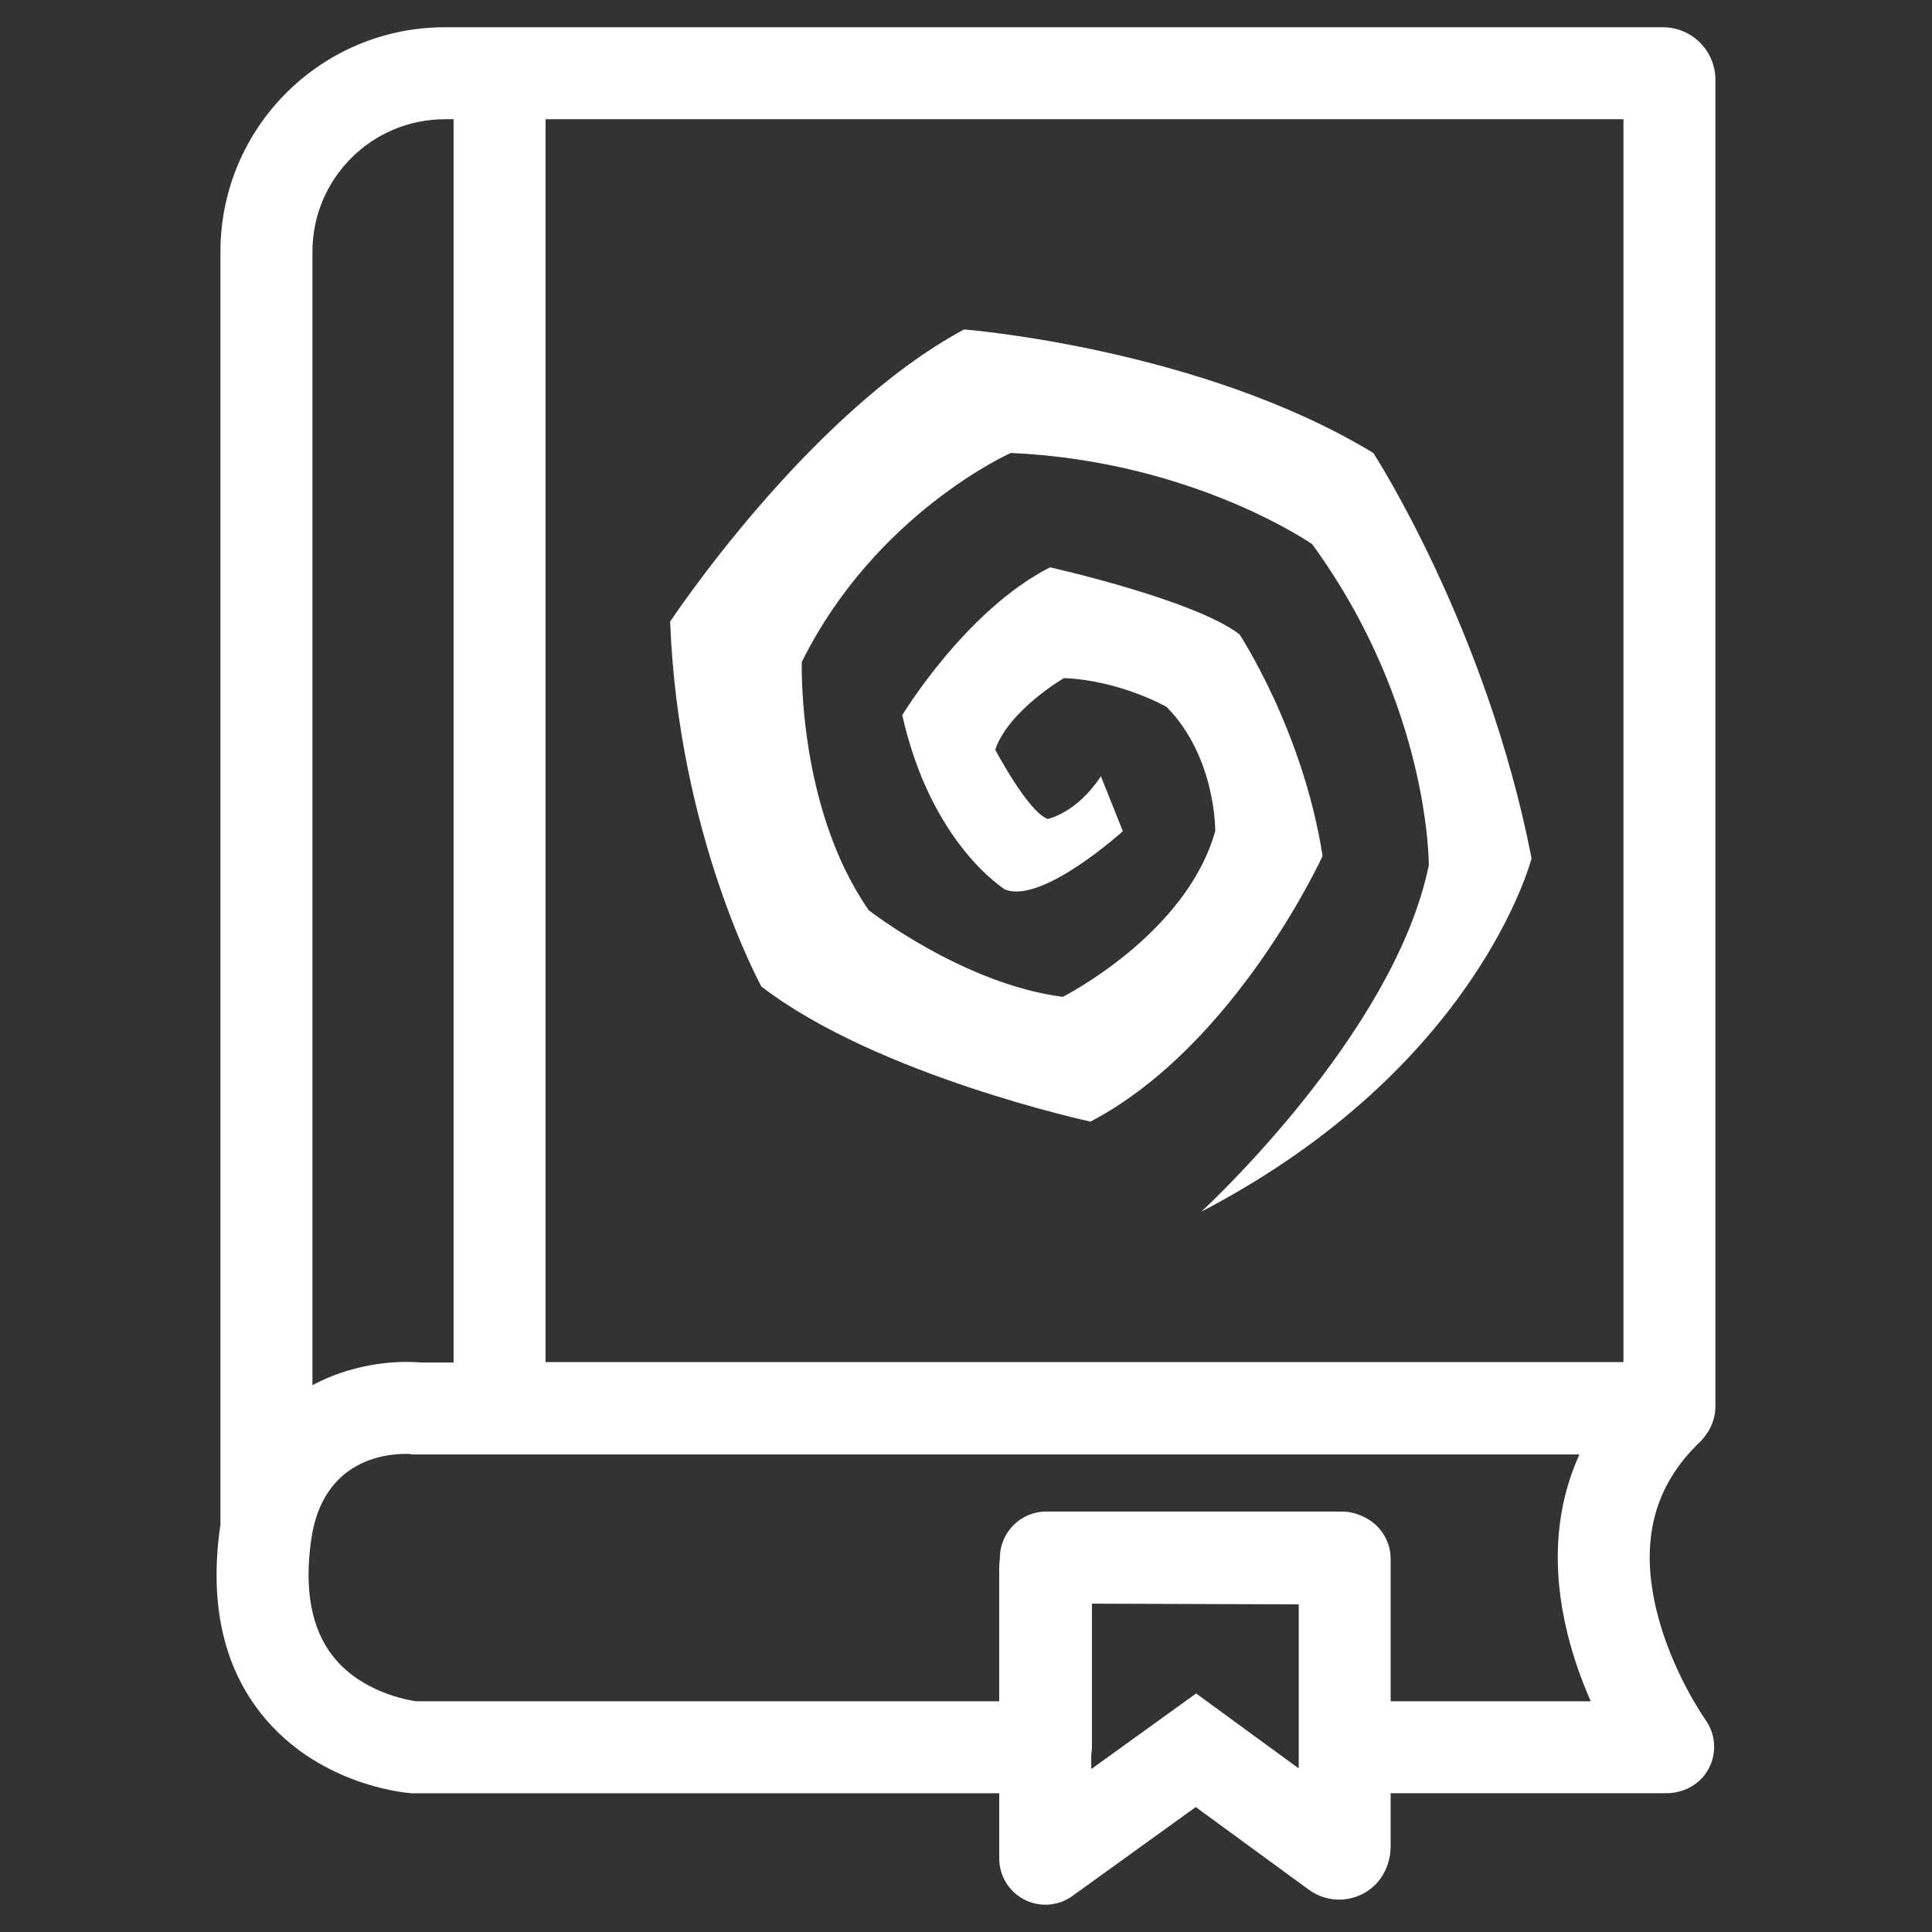 <?xml version="1.0" encoding="UTF-8"?>
<svg id="Layer_1" data-name="Layer 1" xmlns="http://www.w3.org/2000/svg" viewBox="0 0 600 600">
  <rect x="0" y="0" width="600" height="600" fill="#333333" stroke="none"/>
  <defs>
    <style>
      .cls-1 {
        fill: #fff;
      }
    </style>
  </defs>
  <path class="cls-1" d="M530.1,445.17c1.66-2.4,2.64-5.3,2.64-8.44V24.79c0-9.02-7.31-16.33-16.33-16.33H138.18c-38.51,0-69.72,31.22-69.72,69.72v395.45c-.04.26-.09.51-.13.77-3.3,23.6,1.04,43.1,12.88,57.94,17.14,21.48,43.13,24.27,46.04,24.52l.61.05h182.46v20.29c.02,5.36,3.01,10.26,7.76,12.72h0c4.73,2.45,10.43,2.08,14.79-.98l38.41-27.69s.1-.03.14,0l35.03,25.6c5.24,3.83,12.22,4.15,17.84.69,4.83-2.97,7.58-8.43,7.58-14.11v-16.53h85.6c5.04,0,9.9-2.4,12.61-6.66,3.17-4.99,2.99-11.27-.37-16.05-.43-.61-10.57-15.13-15.13-33.52-5.41-21.79-1.08-39.04,13.32-52.82.85-.83,1.58-1.74,2.19-2.71ZM169.43,37.12c0-.05.04-.1.1-.1h334.55c.05,0,.1.04.1.1v385.79c0,.05-.04.1-.1.1H169.53c-.05,0-.1-.04-.1-.1V37.12ZM138.18,37.03h2.58c.05,0,.1.04.1.1v386h-10.18s0,0,0,0c-9.03-.75-21.88.74-33.65,7.05V78.18c0-22.73,18.42-41.15,41.15-41.15ZM403.32,548.95c0,.1-.11.15-.19.1l-31.59-23.08s-.1-.03-.14,0l-32.32,23.3c-.08.06-.19,0-.19-.1v-4.26c.13-.78.22-1.58.22-2.4v-44.38c0-.05.05-.1.1-.1l64.02.22c.05,0,.1.04.1.1v50.6ZM493.88,528.35h-61.9c-.05,0-.1-.04-.1-.1v-44.11c0-5.64-3.26-10.51-7.97-12.88-.26-.14-.54-.26-.81-.39,0,0-.01,0-.02,0-1.97-.92-4.15-1.45-6.47-1.45h-89.03s-.07,0-.11,0h-2.53c-7.95,0-14.41,6.46-14.41,14.4v.24c-.13.86-.22,1.73-.22,2.63v41.66h-181.03s0,0-.01,0c-2.76-.38-17.12-2.87-25.86-13.98-6.67-8.46-8.95-20.58-6.8-36.01,3.6-25.78,24.2-27.07,30.77-26.81l.47.15h362.51c.07,0,.11.07.09.13-7.42,16.39-8.69,35.25-3.59,55.75,1.89,7.6,4.45,14.59,7.11,20.64.03.06-.02.13-.09.13Z"/>
  <path class="cls-1" d="M341.9,241.09l6.81,17.05s-25.1,22.76-36.58,18.1c0,0-22.95-13.99-31.92-54.15,0,0,19.72-32.63,45.9-45.9,0,0,44.83,10.04,58.81,20.8,0,0,19.72,29.77,25.82,68.85,0,0-26.9,58.81-72.08,82.48,0,0-66.34-14.34-102.21-41.96,0,0-25.82-46.98-28.33-113.32,0,0,42.69-64.55,91.27-90.73,0,0,73.33,5.74,127.12,38.37,0,0,35.14,54.15,49.13,125.87,0,0-16.5,64.91-102.56,109.74,0,0,59.89-54.87,70.65-107.59,0,0,.36-49.49-36.22-99.7,0,0-36.94-25.82-93.6-28.33,0,0-41.96,18.65-64.91,64.91,0,0-1.43,45.19,20.8,77.1,0,0,29.41,22.95,60.25,26.9,0,0,38.37-19.34,47.34-51.45,0,0,.36-22.79-15.06-38.57,0,0-14.34-8.25-31.92-8.97,0,0-17.2,10.04-21.33,22.23,0,0,10.21,19.37,16.31,21.52,0,0,8.97-1.79,16.5-13.27Z"/>
</svg>